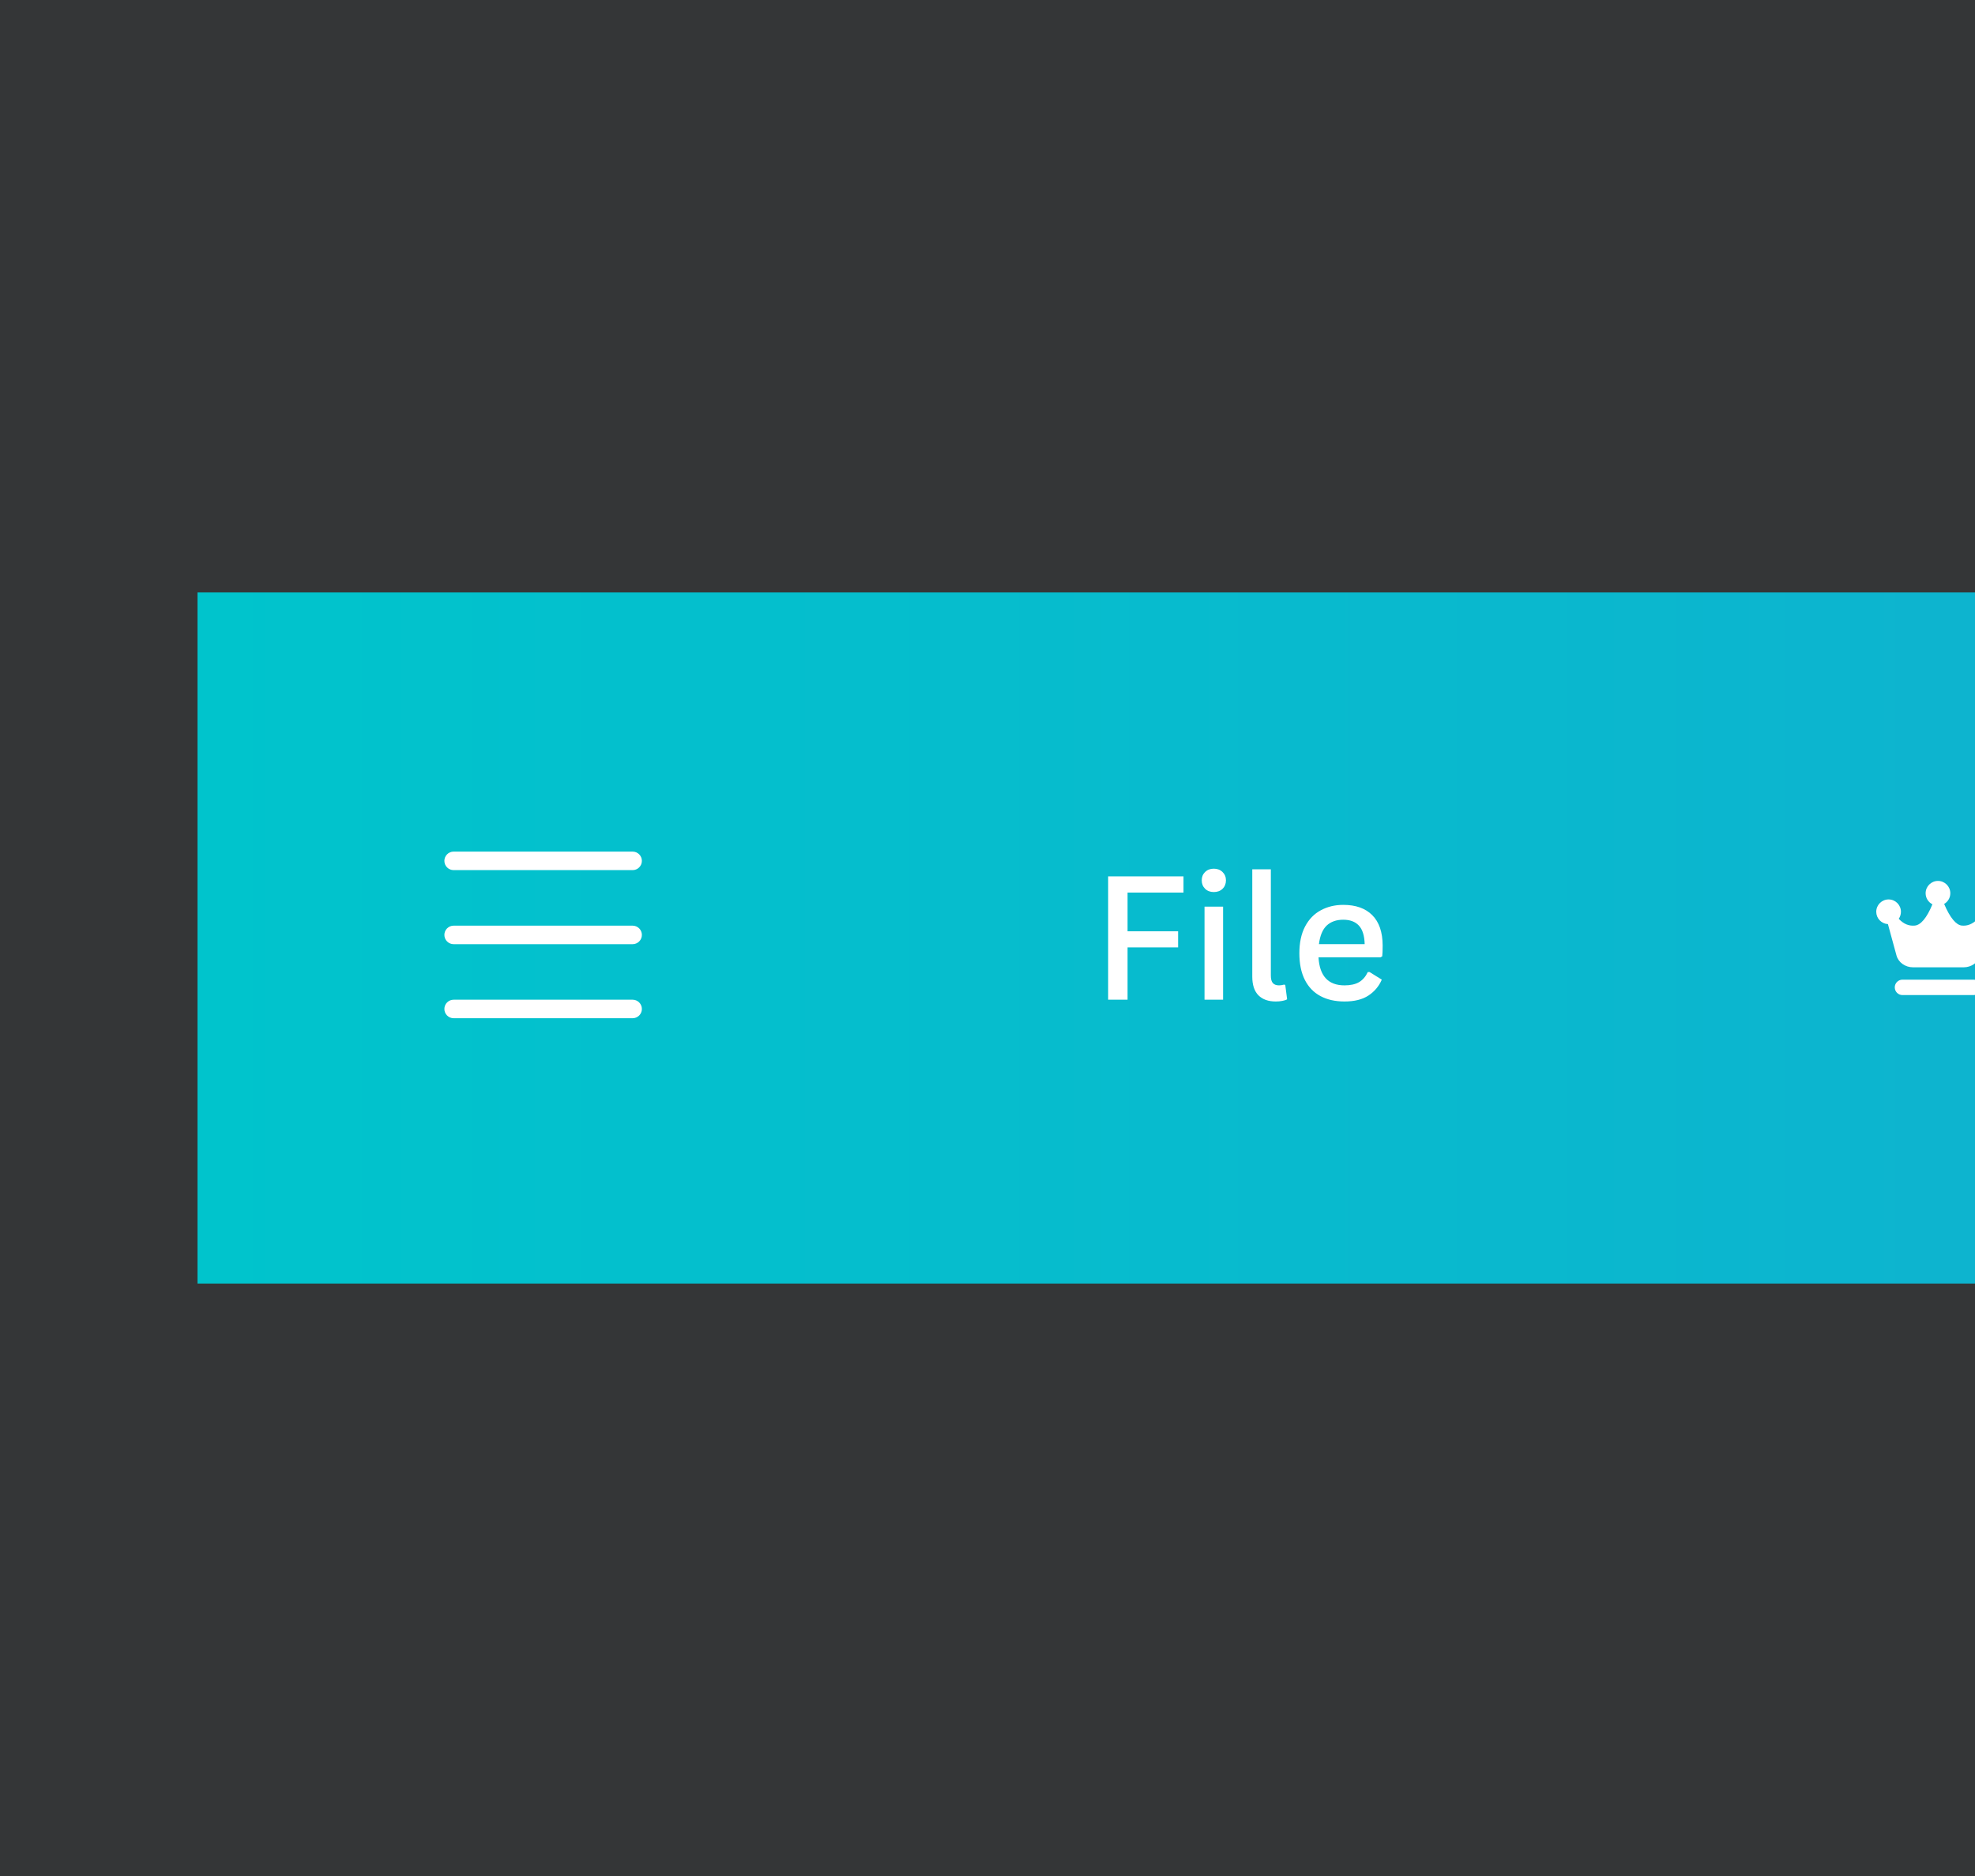 <svg width="160" height="152" viewBox="0 0 160 152" fill="none" xmlns="http://www.w3.org/2000/svg">
<rect x="0" y="0" width="160" height="152" fill="#333333" stroke="none"/>
<rect width="160" height="152" fill="#40576D" fill-opacity="0.07"/>
<g clip-path="url(#clip0_6839_90063)">
<rect x="16" y="48" width="1366" height="56" fill="url(#paint0_linear_6839_90063)"/>
<g clip-path="url(#clip1_6839_90063)">
<path fill-rule="evenodd" clip-rule="evenodd" d="M36 69.75C36 69.336 36.336 69 36.75 69H51.25C51.664 69 52 69.336 52 69.75C52 70.164 51.664 70.5 51.25 70.5H36.75C36.336 70.5 36 70.164 36 69.75ZM36 75.75C36 75.336 36.336 75 36.75 75H51.25C51.664 75 52 75.336 52 75.75C52 76.164 51.664 76.5 51.25 76.5H36.75C36.336 76.5 36 76.164 36 75.75ZM36.75 81C36.336 81 36 81.336 36 81.75C36 82.164 36.336 82.5 36.75 82.5H51.25C51.664 82.5 52 82.164 52 81.75C52 81.336 51.664 81 51.25 81H36.75Z" fill="white"/>
<path d="M95.879 71.006V72.318H91.347V75.456H95.441V76.762H91.347V81H89.774V71.006H95.879ZM98.333 72.277C98.046 72.277 97.811 72.189 97.629 72.011C97.447 71.833 97.356 71.605 97.356 71.327C97.356 71.054 97.447 70.828 97.629 70.65C97.811 70.473 98.046 70.384 98.333 70.384C98.62 70.384 98.855 70.473 99.037 70.65C99.224 70.828 99.317 71.054 99.317 71.327C99.317 71.605 99.226 71.833 99.044 72.011C98.862 72.189 98.625 72.277 98.333 72.277ZM97.581 81V73.46H99.085V81H97.581ZM103.357 81.144C102.751 81.144 102.282 80.977 101.949 80.644C101.617 80.307 101.45 79.801 101.45 79.127V70.432H102.954V79.052C102.954 79.33 103.009 79.53 103.118 79.653C103.228 79.776 103.394 79.838 103.617 79.838C103.745 79.838 103.882 79.817 104.027 79.776L104.123 79.804L104.273 80.966C104.178 81.025 104.048 81.068 103.884 81.096C103.724 81.128 103.549 81.144 103.357 81.144ZM111.834 77.568H106.816C106.903 79.081 107.605 79.838 108.922 79.838C109.41 79.838 109.801 79.751 110.098 79.578C110.398 79.4 110.635 79.127 110.809 78.758H110.952L111.943 79.373C111.711 79.911 111.349 80.341 110.856 80.665C110.369 80.984 109.724 81.144 108.922 81.144C108.17 81.144 107.521 80.998 106.974 80.706C106.427 80.414 106.005 79.977 105.709 79.394C105.413 78.81 105.265 78.09 105.265 77.233C105.265 76.377 105.42 75.654 105.729 75.066C106.039 74.478 106.463 74.041 107.001 73.754C107.539 73.462 108.145 73.316 108.819 73.316C109.836 73.316 110.619 73.594 111.171 74.15C111.727 74.706 112.007 75.524 112.012 76.605C112.012 77.01 112 77.304 111.978 77.486L111.834 77.568ZM110.556 76.495C110.537 75.807 110.38 75.306 110.084 74.991C109.792 74.677 109.371 74.519 108.819 74.519C108.263 74.519 107.817 74.677 107.479 74.991C107.147 75.306 106.937 75.807 106.851 76.495H110.556Z" fill="white"/>
<path fill-rule="evenodd" clip-rule="evenodd" d="M158 72.375C158 72.745 157.799 73.068 157.501 73.241C157.983 74.384 158.485 74.948 158.928 74.993C159.378 75.039 159.795 74.877 160.201 74.476C160.075 74.309 160 74.101 160 73.875C160 73.323 160.448 72.875 161 72.875C161.552 72.875 162 73.323 162 73.875C162 74.388 161.614 74.811 161.116 74.868L160.422 77.414C160.268 77.979 159.714 78.375 159.079 78.375H157.03H154.982C154.347 78.375 153.793 77.979 153.639 77.414L152.946 74.874C152.419 74.845 152 74.409 152 73.875C152 73.323 152.448 72.875 153 72.875C153.552 72.875 154 73.323 154 73.875C154 74.086 153.934 74.282 153.822 74.444C154.223 74.871 154.65 75.042 155.133 74.993C155.594 74.946 156.09 74.393 156.55 73.269C156.224 73.104 156 72.766 156 72.375C156 71.823 156.448 71.375 157 71.375C157.552 71.375 158 71.823 158 72.375ZM154.125 79.375H159.88C160.225 79.375 160.5 79.655 160.5 80C160.5 80.345 160.225 80.625 159.88 80.625H154.125C153.78 80.625 153.5 80.345 153.5 80C153.5 79.655 153.78 79.375 154.125 79.375Z" fill="white"/>
</g>
</g>
<defs>
<linearGradient id="paint0_linear_6839_90063" x1="16" y1="104" x2="1382" y2="104" gradientUnits="userSpaceOnUse">
<stop stop-color="#00C4CC"/>
<stop offset="1" stop-color="#7D2AE8"/>
</linearGradient>
<clipPath id="clip0_6839_90063">
<rect width="1366" height="56" fill="white" transform="translate(16 48)"/>
</clipPath>
<clipPath id="clip1_6839_90063">
<rect width="616" height="40" fill="white" transform="translate(24 56)"/>
</clipPath>
</defs>
</svg>
